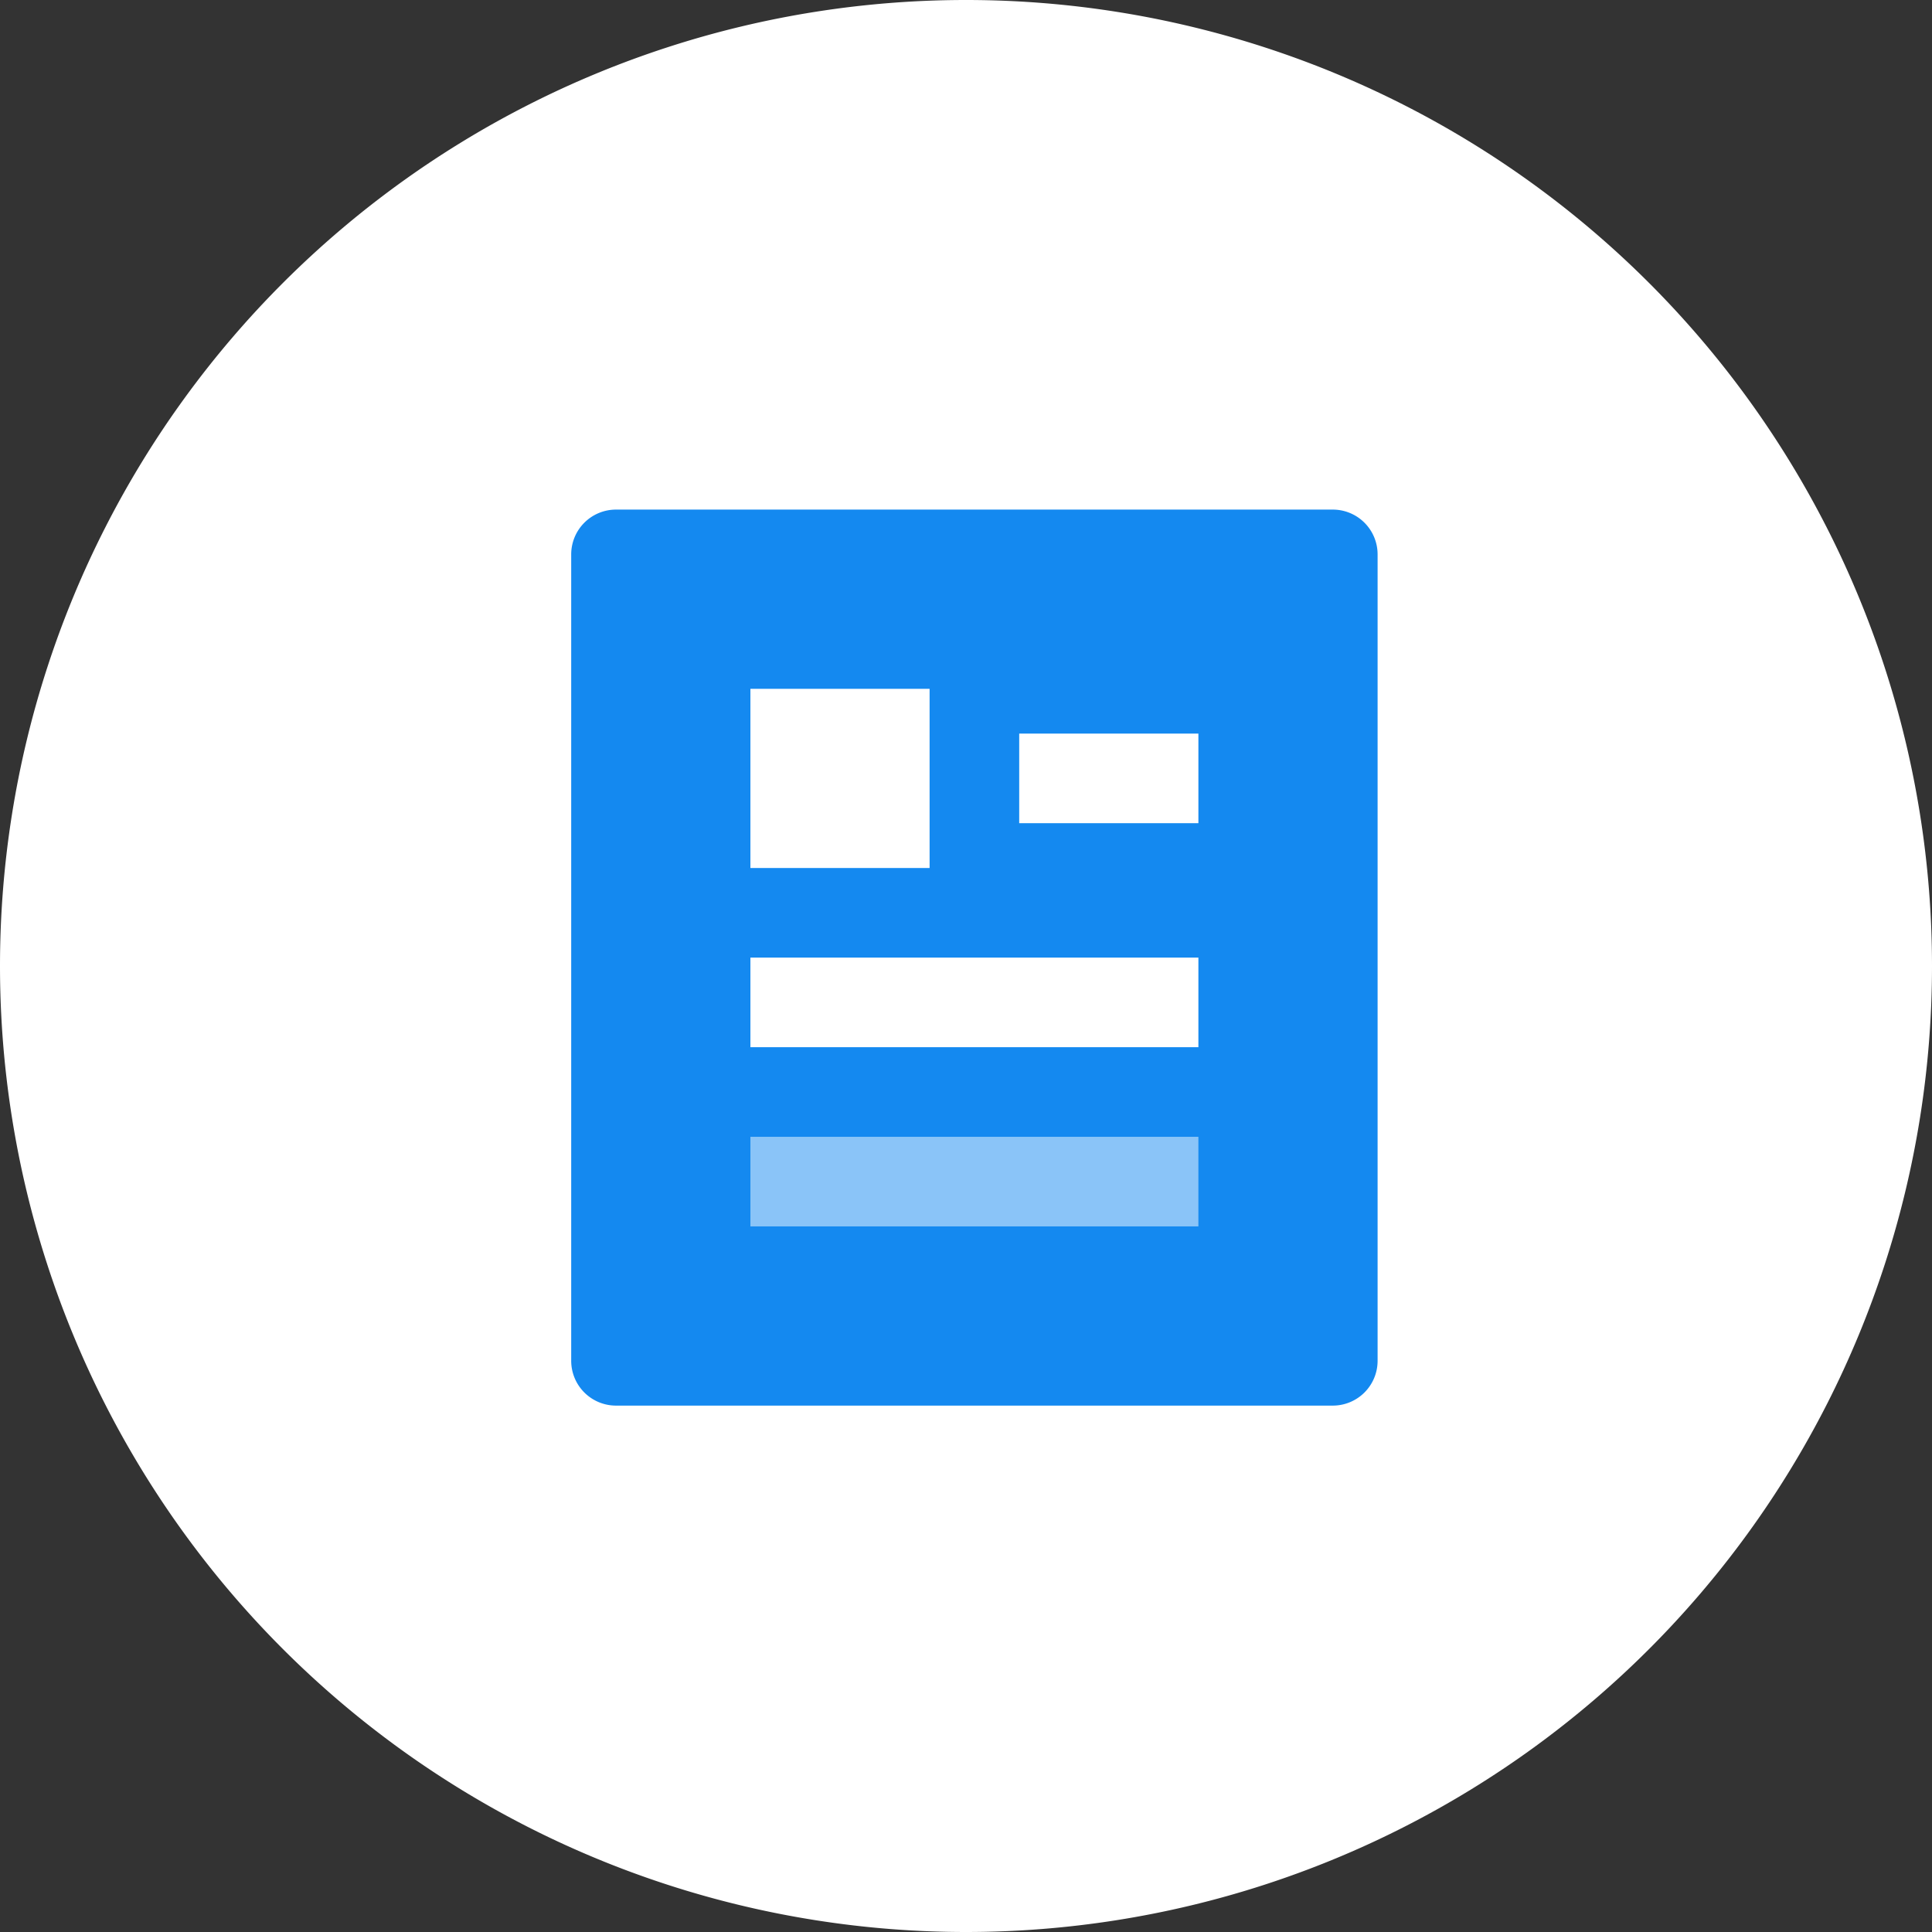 <?xml version="1.0" standalone="no"?><!DOCTYPE svg PUBLIC "-//W3C//DTD SVG 1.1//EN" "http://www.w3.org/Graphics/SVG/1.1/DTD/svg11.dtd"><svg class="icon" width="200px" height="200.00px" viewBox="0 0 1024 1024" version="1.1" xmlns="http://www.w3.org/2000/svg"><rect x="0" y="0" width="1024" height="1024" fill="#333333" stroke="none"/><path d="M512 512m-512 0a512 512 0 1 0 1024 0 512 512 0 1 0-1024 0Z" fill="#FFFFFF" /><path d="M706.409 745H326.496A23.748 23.748 0 0 1 302.748 721.252V293.843a23.748 23.748 0 0 1 23.748-23.748h379.913A23.748 23.748 0 0 1 730.157 293.843v427.409a23.748 23.748 0 0 1-23.748 23.748zM397.731 365.078v94.983h94.974V365.078H397.731z m0 142.47v47.487h237.443V507.548H397.731z m142.47-118.722V436.313h94.974v-47.487H540.2z" fill="#1489F0" /><path d="M397.731 602.531V650.017h237.443v-47.487z" fill="#FFFFFF" opacity=".5" /></svg>